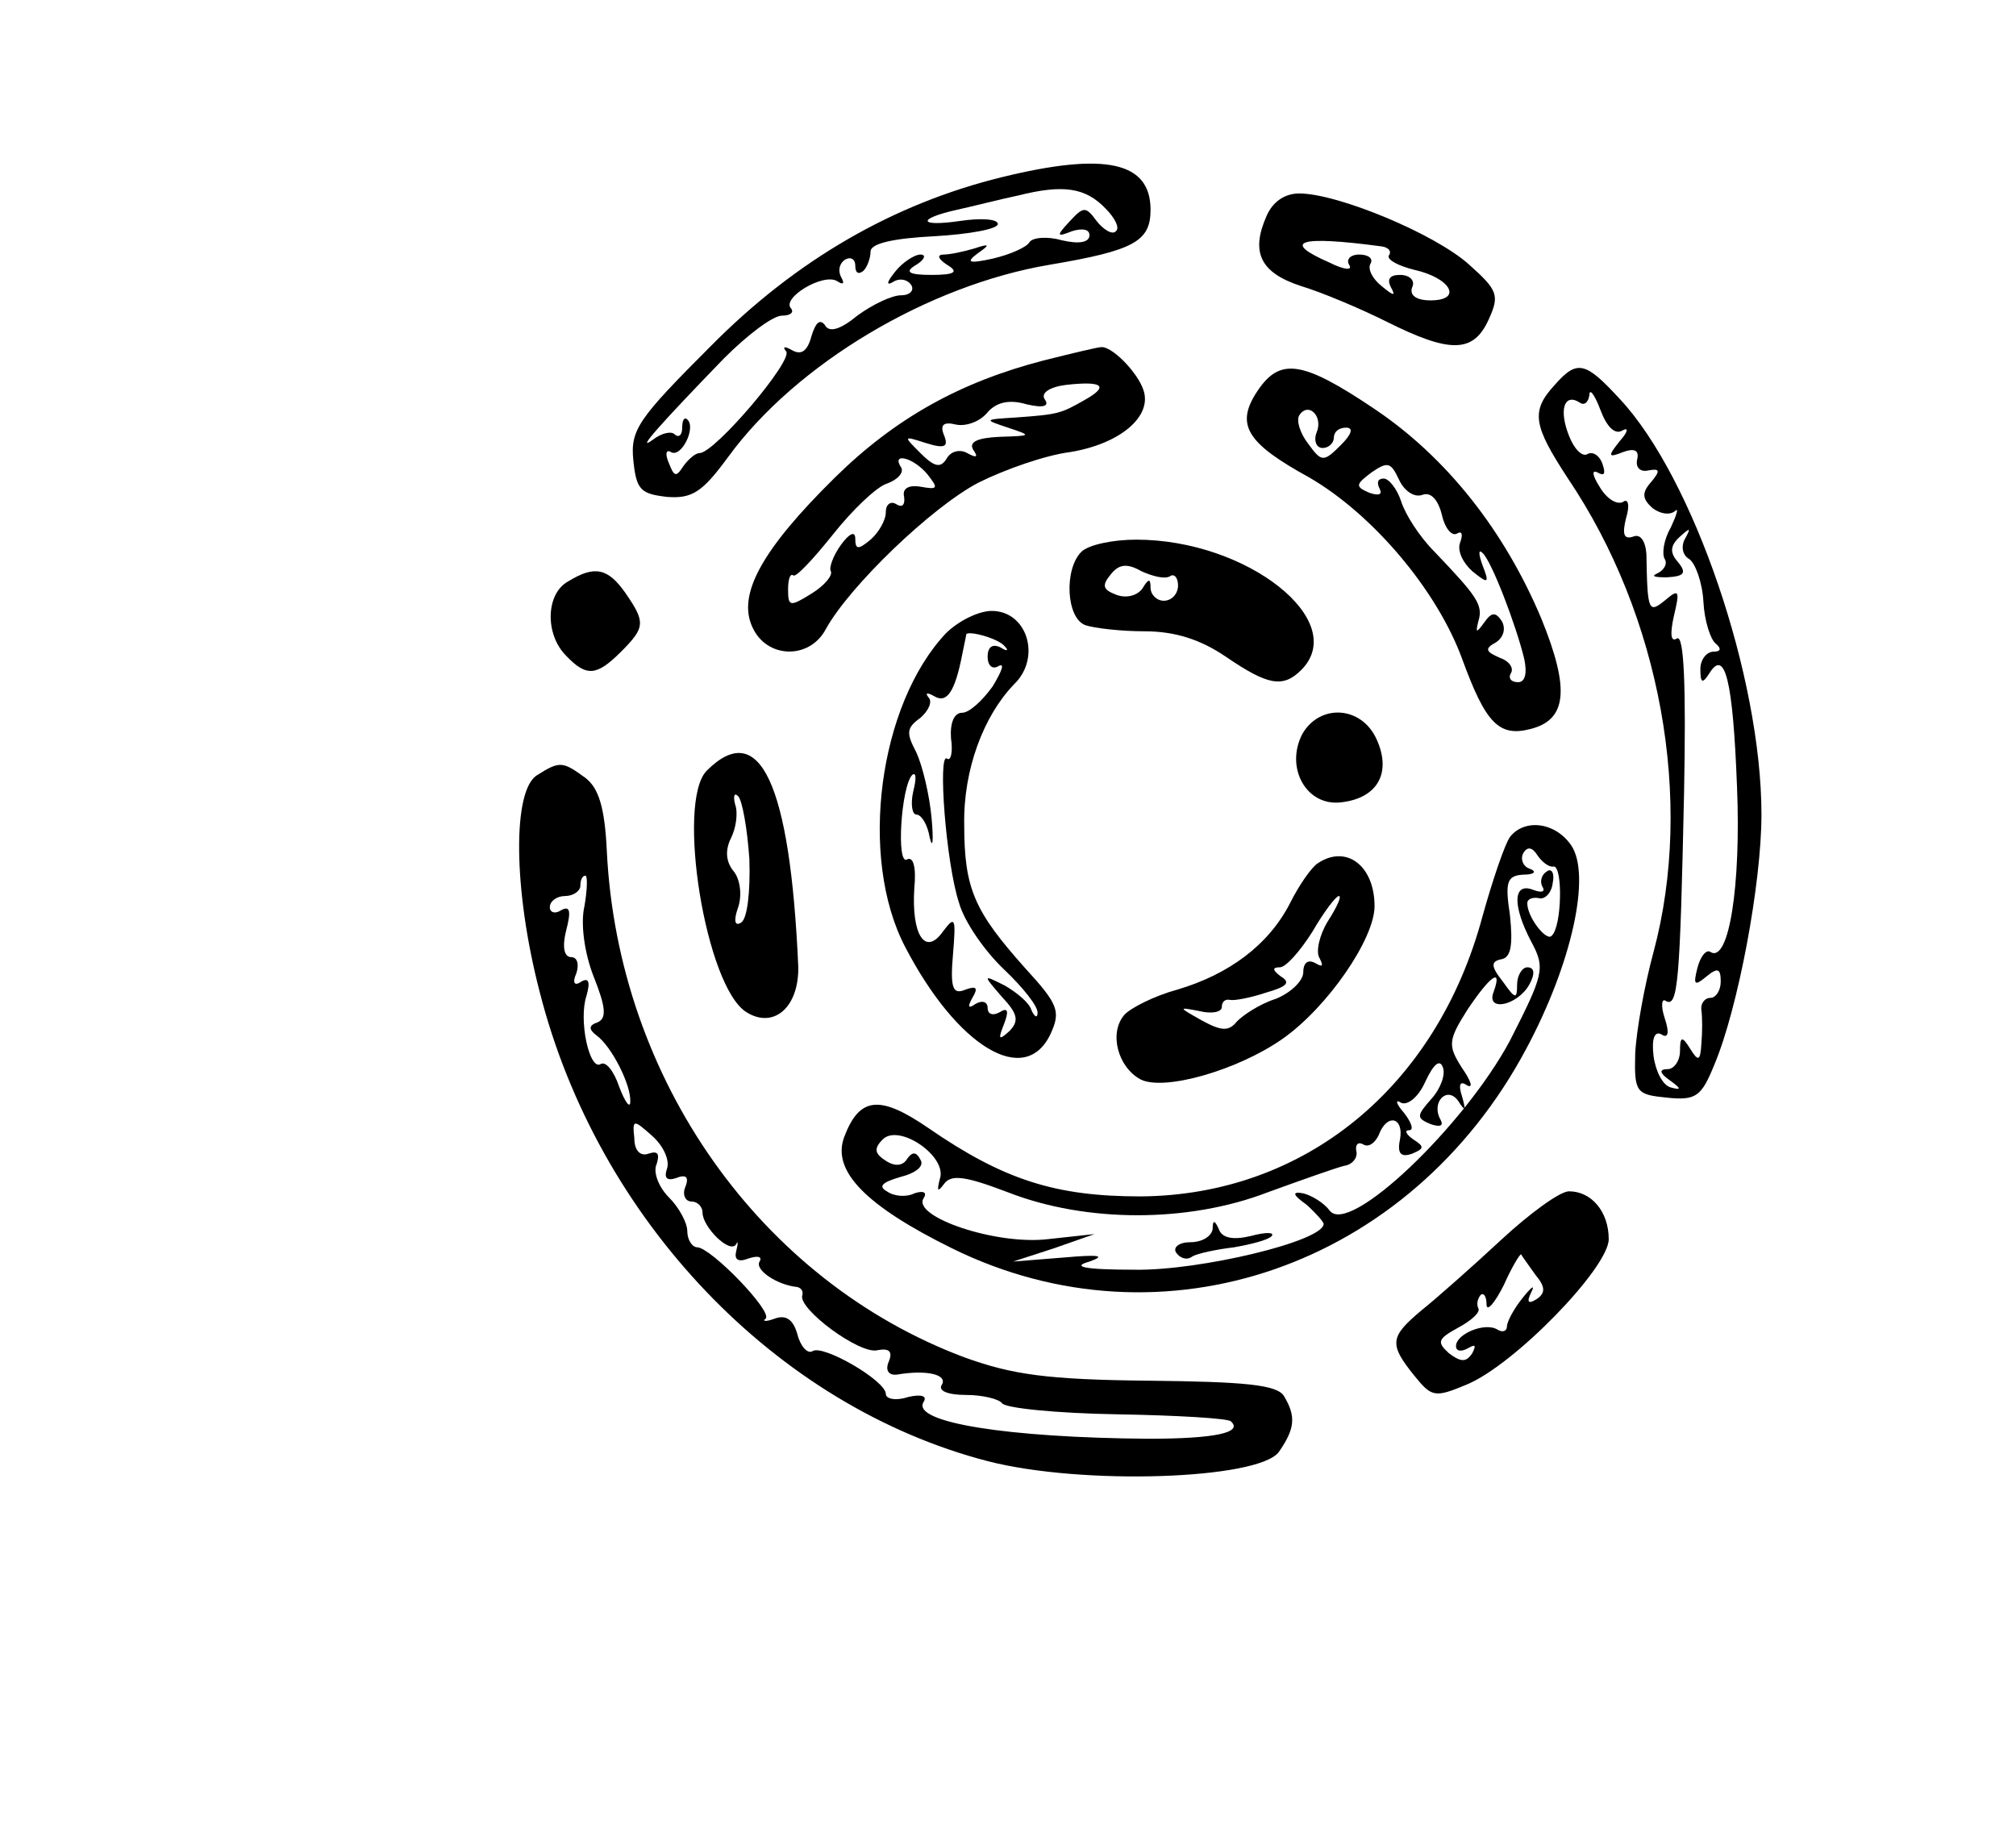 <?xml version="1.0" standalone="no"?>
<!DOCTYPE svg PUBLIC "-//W3C//DTD SVG 20010904//EN"
 "http://www.w3.org/TR/2001/REC-SVG-20010904/DTD/svg10.dtd">
<svg version="1.0" xmlns="http://www.w3.org/2000/svg"
 width="198pt" height="180pt" viewBox="0 0 198 180"
 preserveAspectRatio="xMidYMid meet">
<g transform="translate(0,180) scale(0.1,-0.1)"
fill="#000000" stroke="none">
<path d="M984 1626 c-106 -26 -202 -81 -286 -166 -71 -71 -79 -82 -76 -112 3
-29 7 -33 33 -36 25 -2 35 5 60 39 67 92 197 169 316 189 83 14 99 23 99 54 0
47 -44 57 -146 32z m102 -31 c9 -9 14 -19 10 -22 -3 -4 -12 1 -19 10 -11 15
-13 14 -27 -1 -13 -14 -12 -15 3 -9 10 3 17 2 17 -4 0 -7 -10 -9 -27 -5 -14 4
-29 3 -32 -2 -3 -5 -19 -12 -36 -16 -23 -5 -27 -4 -15 5 13 9 12 10 -3 5 -10
-3 -24 -6 -30 -6 -7 0 -6 -4 3 -10 12 -7 8 -10 -15 -10 -23 0 -27 3 -15 10 8
5 10 10 4 10 -6 0 -18 -8 -25 -17 -8 -10 -9 -14 -2 -10 6 4 14 3 18 -3 3 -5
-1 -10 -10 -10 -9 0 -28 -9 -43 -20 -17 -14 -28 -17 -32 -9 -5 6 -9 2 -13 -11
-4 -15 -10 -19 -19 -14 -7 4 -10 4 -6 -1 8 -8 -70 -100 -85 -100 -4 0 -11 -6
-16 -13 -7 -11 -9 -10 -14 3 -4 9 -3 14 2 11 10 -6 25 24 16 32 -3 3 -5 -1 -5
-8 0 -7 -3 -10 -7 -7 -3 4 -13 2 -22 -5 -18 -13 9 17 70 80 23 23 48 42 57 42
8 0 12 3 9 7 -10 10 31 35 45 27 6 -4 8 -3 4 4 -3 6 -2 13 4 17 5 3 10 1 10
-6 0 -7 3 -9 8 -5 4 4 7 13 7 19 0 8 23 13 63 15 34 2 62 7 62 12 0 5 -17 6
-37 3 -41 -6 -43 2 -3 11 14 3 41 10 60 14 44 11 66 8 86 -13z"/>
<path d="M1244 1588 c-16 -36 -6 -56 34 -69 20 -6 58 -22 84 -35 62 -31 85
-31 100 2 11 24 9 29 -19 54 -33 30 -129 70 -167 70 -14 0 -26 -8 -32 -22z
m113 -30 c7 -1 10 -5 7 -9 -2 -4 9 -10 25 -14 36 -8 48 -30 16 -30 -14 0 -21
5 -18 13 3 6 -2 12 -12 12 -10 0 -13 -4 -9 -12 5 -9 3 -9 -9 1 -9 7 -14 17
-11 22 3 5 -2 9 -11 9 -9 0 -13 -5 -10 -10 4 -6 -5 -5 -19 2 -48 21 -31 27 51
16z"/>
<path d="M1025 1446 c-81 -21 -145 -56 -205 -115 -72 -71 -96 -115 -81 -147
14 -31 56 -32 72 -2 23 42 104 120 150 144 26 13 66 27 90 30 49 8 81 35 72
61 -6 18 -32 44 -42 42 -3 0 -28 -6 -56 -13z m40 -39 c-23 -13 -25 -14 -67
-17 -32 -2 -32 -2 -8 -10 24 -8 23 -8 -8 -9 -22 -1 -31 -5 -26 -13 5 -7 3 -8
-6 -3 -7 4 -16 2 -20 -5 -6 -10 -12 -9 -26 5 -17 17 -17 17 5 10 19 -6 23 -4
18 8 -4 10 0 13 12 10 10 -2 23 3 30 11 9 11 22 14 39 9 17 -4 23 -2 18 5 -4
6 5 12 21 14 36 4 43 -1 18 -15z m-154 -73 c11 -14 10 -15 -7 -12 -12 2 -18
-2 -16 -10 1 -8 -2 -11 -8 -7 -5 3 -10 0 -10 -8 0 -8 -7 -20 -15 -27 -12 -10
-15 -10 -15 1 0 8 -6 5 -14 -6 -8 -11 -12 -23 -10 -26 2 -4 -6 -14 -19 -22
-21 -13 -23 -13 -23 4 0 10 2 16 5 14 2 -3 19 15 39 40 19 24 43 47 53 50 11
4 17 11 14 16 -10 15 12 10 26 -7z"/>
<path d="M1235 1416 c-22 -33 -11 -51 51 -85 62 -36 125 -110 150 -178 23 -63
36 -77 67 -69 36 9 39 39 11 108 -36 86 -93 159 -165 207 -70 47 -92 50 -114
17z m58 -41 c-3 -8 0 -15 6 -15 6 0 11 5 11 10 0 6 5 10 12 10 8 0 5 -7 -5
-17 -17 -17 -19 -17 -32 1 -8 10 -12 23 -9 28 9 14 24 -1 17 -17z m104 -61 c8
3 15 -4 19 -19 3 -14 10 -22 15 -19 5 3 6 -1 3 -9 -3 -8 3 -20 12 -28 16 -13
17 -12 10 6 -4 11 -4 16 0 12 9 -8 33 -71 41 -104 3 -14 1 -23 -6 -23 -7 0
-10 4 -7 9 3 5 -2 12 -11 15 -14 6 -15 9 -4 15 8 5 10 14 6 21 -6 9 -10 9 -17
-1 -8 -11 -9 -11 -6 1 5 16 -2 25 -43 68 -15 15 -29 37 -33 50 -4 12 -12 22
-17 22 -6 0 -7 -4 -4 -10 3 -6 -1 -7 -10 -4 -14 6 -14 8 2 20 16 11 19 10 27
-7 5 -11 15 -18 23 -15z"/>
<path d="M1527 1422 c-24 -26 -21 -40 13 -92 91 -135 124 -316 84 -465 -9 -33
-17 -78 -18 -100 -1 -38 1 -40 31 -43 29 -3 34 1 47 33 23 55 46 177 46 245 0
135 -67 331 -139 408 -34 37 -42 39 -64 14z m66 -45 c7 4 6 -1 -2 -10 -12 -15
-12 -17 3 -11 11 4 16 2 14 -7 -2 -8 3 -13 11 -11 11 2 12 0 3 -11 -10 -11 -9
-17 1 -26 8 -6 17 -7 22 -3 4 4 2 -3 -4 -16 -7 -12 -9 -26 -6 -31 3 -5 -1 -11
-7 -14 -7 -3 -3 -4 9 -4 17 1 20 4 11 15 -8 9 -8 16 2 25 10 9 11 9 5 -2 -4
-7 -3 -16 4 -20 6 -4 13 -23 14 -42 1 -19 7 -37 12 -41 6 -5 5 -8 -2 -8 -7 0
-13 -8 -13 -17 0 -14 2 -15 9 -4 15 24 23 -6 27 -112 4 -97 -8 -173 -26 -162
-4 3 -10 -4 -13 -16 -4 -16 -3 -18 9 -8 11 9 14 8 14 -5 0 -9 -5 -16 -10 -16
-6 0 -10 -6 -9 -12 1 -7 1 -22 0 -33 -1 -17 -3 -18 -11 -5 -8 13 -10 12 -10
-2 0 -10 -6 -18 -12 -18 -9 0 -8 -4 2 -11 11 -8 12 -10 1 -7 -8 2 -15 16 -17
31 -2 17 1 25 8 21 6 -4 8 1 3 16 -4 12 -3 20 1 17 12 -7 14 18 18 205 2 104
0 155 -7 151 -6 -4 -7 4 -3 22 6 25 5 27 -8 16 -17 -14 -18 -12 -19 45 -1 13
-6 20 -13 17 -9 -3 -11 2 -7 18 4 13 2 20 -3 16 -6 -3 -16 3 -23 15 -7 11 -8
17 -2 14 7 -4 8 -1 5 8 -3 9 -10 13 -15 10 -5 -3 -13 5 -18 18 -10 25 -5 42
10 33 5 -4 9 0 10 7 0 7 5 1 11 -15 6 -16 14 -24 21 -20z"/>
<path d="M1062 1258 c-17 -17 -15 -65 4 -72 9 -3 35 -6 58 -6 30 0 55 -8 80
-25 41 -28 56 -31 74 -13 48 48 -53 128 -162 128 -23 0 -47 -5 -54 -12z m87
-24 c4 3 8 -1 8 -9 0 -8 -6 -15 -14 -15 -7 0 -13 6 -13 13 0 9 -2 9 -8 -1 -5
-7 -16 -10 -26 -6 -13 5 -14 9 -5 20 8 10 16 11 30 3 11 -5 23 -8 28 -5z"/>
<path d="M558 1229 c-22 -12 -23 -52 -2 -73 20 -21 30 -20 54 4 24 24 24 29 4
58 -17 24 -30 27 -56 11z"/>
<path d="M929 1178 c-66 -70 -86 -220 -40 -308 51 -98 118 -139 143 -85 10 22
7 29 -25 64 -50 56 -60 78 -60 141 -1 54 19 107 49 138 27 26 13 72 -22 72
-13 0 -33 -10 -45 -22z m58 -13 c4 -4 2 -5 -4 -1 -8 4 -13 1 -13 -9 0 -9 5
-13 11 -9 6 3 3 -5 -6 -20 -10 -14 -23 -26 -30 -26 -8 0 -12 -10 -11 -25 2
-13 0 -23 -4 -20 -9 6 -1 -103 12 -142 5 -18 25 -47 44 -65 19 -18 34 -37 33
-43 0 -5 -3 -4 -6 3 -2 7 -14 17 -26 24 -22 11 -22 11 -3 -11 16 -17 17 -24 7
-34 -10 -9 -11 -8 -5 7 5 13 4 17 -4 12 -7 -4 -12 -2 -12 4 0 6 -5 8 -12 4 -7
-5 -8 -3 -3 6 6 10 4 12 -7 8 -12 -5 -15 1 -12 35 3 36 2 38 -10 22 -17 -24
-31 -4 -28 43 2 20 -1 31 -7 28 -11 -7 -6 72 5 83 4 3 4 -4 1 -16 -3 -13 -1
-23 3 -23 5 0 11 -10 13 -22 3 -13 4 -4 2 18 -2 23 -9 52 -15 65 -10 19 -10
24 4 34 8 7 12 16 8 20 -4 5 -1 5 6 1 12 -7 20 5 27 41 2 10 4 19 4 20 2 4 32
-4 38 -12z"/>
<path d="M1279 1079 c-17 -33 4 -71 38 -67 36 4 50 29 35 62 -15 33 -56 35
-73 5z"/>
<path d="M694 1043 c-30 -31 -1 -212 39 -237 27 -17 52 5 51 45 -8 180 -38
244 -90 192z m42 -87 c1 -32 -2 -58 -8 -62 -6 -4 -8 1 -3 15 4 12 2 28 -5 36
-7 9 -8 20 -2 32 5 10 7 25 4 33 -2 8 -1 12 3 8 4 -4 9 -32 11 -62z"/>
<path d="M528 1039 c-25 -14 -24 -113 2 -213 57 -224 232 -407 440 -461 93
-24 266 -18 286 9 16 23 17 35 5 55 -7 11 -38 14 -133 15 -100 1 -134 6 -181
23 -200 75 -340 273 -351 497 -2 43 -8 62 -21 72 -22 16 -25 17 -47 3z m46
-129 c-4 -17 0 -46 9 -69 12 -30 13 -41 4 -45 -9 -3 -9 -7 -1 -13 15 -11 34
-49 33 -65 0 -7 -5 -1 -11 15 -5 15 -13 25 -18 22 -11 -7 -22 43 -14 67 4 14
2 18 -5 14 -7 -5 -9 -1 -5 8 3 9 1 16 -5 16 -7 0 -9 10 -5 26 5 19 4 25 -5 20
-6 -4 -11 -2 -11 3 0 6 7 11 15 11 8 0 15 5 15 10 0 6 2 10 5 10 2 0 2 -13 -1
-30z m81 -258 c-3 -9 0 -12 9 -9 10 4 13 1 9 -9 -3 -7 0 -14 6 -14 6 0 11 -5
11 -11 0 -14 27 -41 33 -31 2 4 2 1 0 -7 -2 -8 2 -11 12 -7 9 3 14 2 11 -3 -5
-8 17 -23 37 -25 4 -1 6 -4 5 -8 -5 -13 57 -59 74 -54 11 2 15 -1 11 -11 -4
-9 0 -14 8 -13 29 5 50 0 44 -10 -4 -6 6 -10 24 -10 16 0 32 -4 35 -8 3 -5 54
-10 113 -11 59 -1 110 -4 112 -7 12 -11 -16 -17 -81 -17 -138 1 -233 16 -221
36 4 6 -2 8 -15 5 -12 -4 -22 -2 -22 3 0 13 -62 49 -72 42 -5 -3 -12 5 -15 17
-4 14 -11 19 -22 15 -8 -3 -13 -3 -9 0 7 7 -53 69 -67 70 -5 0 -10 7 -10 16 0
8 -8 23 -18 33 -10 10 -16 25 -12 33 3 10 1 13 -8 10 -8 -3 -14 3 -14 15 -2
19 -1 19 18 2 11 -10 17 -24 14 -32z"/>
<path d="M1483 978 c-5 -7 -17 -42 -27 -78 -45 -168 -175 -274 -336 -275 -83
0 -134 16 -208 67 -48 33 -68 31 -83 -9 -12 -33 21 -67 106 -109 207 -102 450
-18 564 196 45 84 64 171 44 200 -16 23 -46 26 -60 8z m43 -29 c9 0 8 -59 -2
-68 -5 -6 -24 18 -24 32 0 4 5 6 11 5 6 -2 13 5 14 15 2 9 -1 15 -6 11 -5 -3
-7 -10 -4 -15 3 -5 -1 -6 -9 -3 -20 8 -21 -15 -2 -51 14 -26 12 -32 -21 -97
-45 -84 -158 -192 -177 -167 -6 8 -18 15 -26 17 -11 2 -11 -1 3 -11 9 -8 17
-17 17 -19 0 -17 -122 -46 -185 -45 -51 0 -63 3 -45 8 17 6 9 7 -25 4 l-50 -4
40 13 40 14 -46 -5 c-51 -6 -133 22 -122 40 4 6 0 8 -9 5 -8 -4 -20 -3 -27 2
-9 5 -4 9 13 14 16 4 24 11 20 17 -4 8 -8 8 -13 1 -4 -7 -12 -8 -21 -2 -11 7
-12 12 -3 21 16 16 64 -17 56 -39 -3 -12 -2 -13 4 -5 7 10 21 8 63 -8 77 -30
177 -30 255 0 33 12 67 24 75 26 8 1 14 8 12 15 -1 6 2 9 7 6 5 -3 11 1 15 9
8 22 25 18 21 -4 -3 -14 1 -18 12 -14 12 5 12 7 1 14 -7 5 -9 9 -4 9 5 0 2 8
-5 17 -8 9 -9 14 -3 10 6 -3 17 5 24 21 8 17 14 22 17 14 3 -7 -2 -21 -11 -31
-15 -17 -15 -19 -1 -25 9 -3 13 -2 10 4 -10 17 6 34 17 19 7 -11 8 -10 4 4 -4
12 -2 16 5 11 6 -3 4 4 -5 17 -14 22 -14 27 5 57 22 33 35 43 26 18 -8 -20 23
-14 35 7 6 11 5 17 -2 17 -5 0 -10 -8 -10 -17 0 -15 -2 -14 -14 3 -12 15 -12
20 -1 22 9 2 11 14 8 43 -5 33 -3 39 13 40 11 0 14 3 6 6 -6 2 -9 9 -6 15 4 7
9 6 14 -2 4 -6 11 -12 16 -11z"/>
<path d="M1191 593 c-1 -7 -10 -13 -22 -13 -11 0 -17 -5 -14 -10 4 -6 11 -8
16 -4 5 3 24 7 41 9 17 3 33 7 37 11 3 4 -6 4 -21 0 -17 -4 -28 -2 -31 7 -4 9
-6 9 -6 0z"/>
<path d="M1294 952 c-6 -4 -18 -21 -27 -39 -21 -41 -60 -70 -111 -85 -22 -6
-46 -18 -52 -25 -15 -18 -6 -51 16 -63 23 -12 96 9 140 40 44 31 90 98 90 130
0 40 -28 61 -56 42z m10 -57 c-8 -13 -12 -30 -8 -36 4 -8 3 -9 -4 -5 -7 4 -12
1 -12 -9 0 -8 -12 -20 -27 -26 -16 -5 -32 -16 -38 -22 -8 -10 -15 -10 -35 1
-23 13 -23 13 -2 9 12 -3 22 -1 22 4 0 5 3 8 8 7 4 -1 20 2 35 7 21 6 25 10
15 16 -8 6 -9 9 -1 9 6 0 20 16 32 35 11 19 23 35 26 35 3 0 -2 -11 -11 -25z"/>
<path d="M1474 582 c-28 -26 -63 -57 -78 -69 -31 -26 -32 -33 -7 -64 17 -21
20 -22 51 -9 47 19 140 115 140 143 0 27 -17 47 -39 47 -9 0 -39 -22 -67 -48z
m34 -34 c10 -12 10 -18 1 -24 -8 -5 -10 -3 -5 7 4 8 0 5 -8 -5 -9 -11 -16 -24
-16 -29 0 -4 -4 -6 -9 -3 -12 8 -41 -4 -41 -16 0 -5 5 -6 12 -2 7 4 8 3 4 -5
-6 -9 -11 -9 -23 0 -12 11 -11 14 9 25 13 7 22 15 20 19 -2 4 -1 9 2 13 3 3 6
-1 6 -9 0 -8 8 1 17 19 8 18 16 31 17 30 1 -2 7 -10 14 -20z"/>
</g>
</svg>
